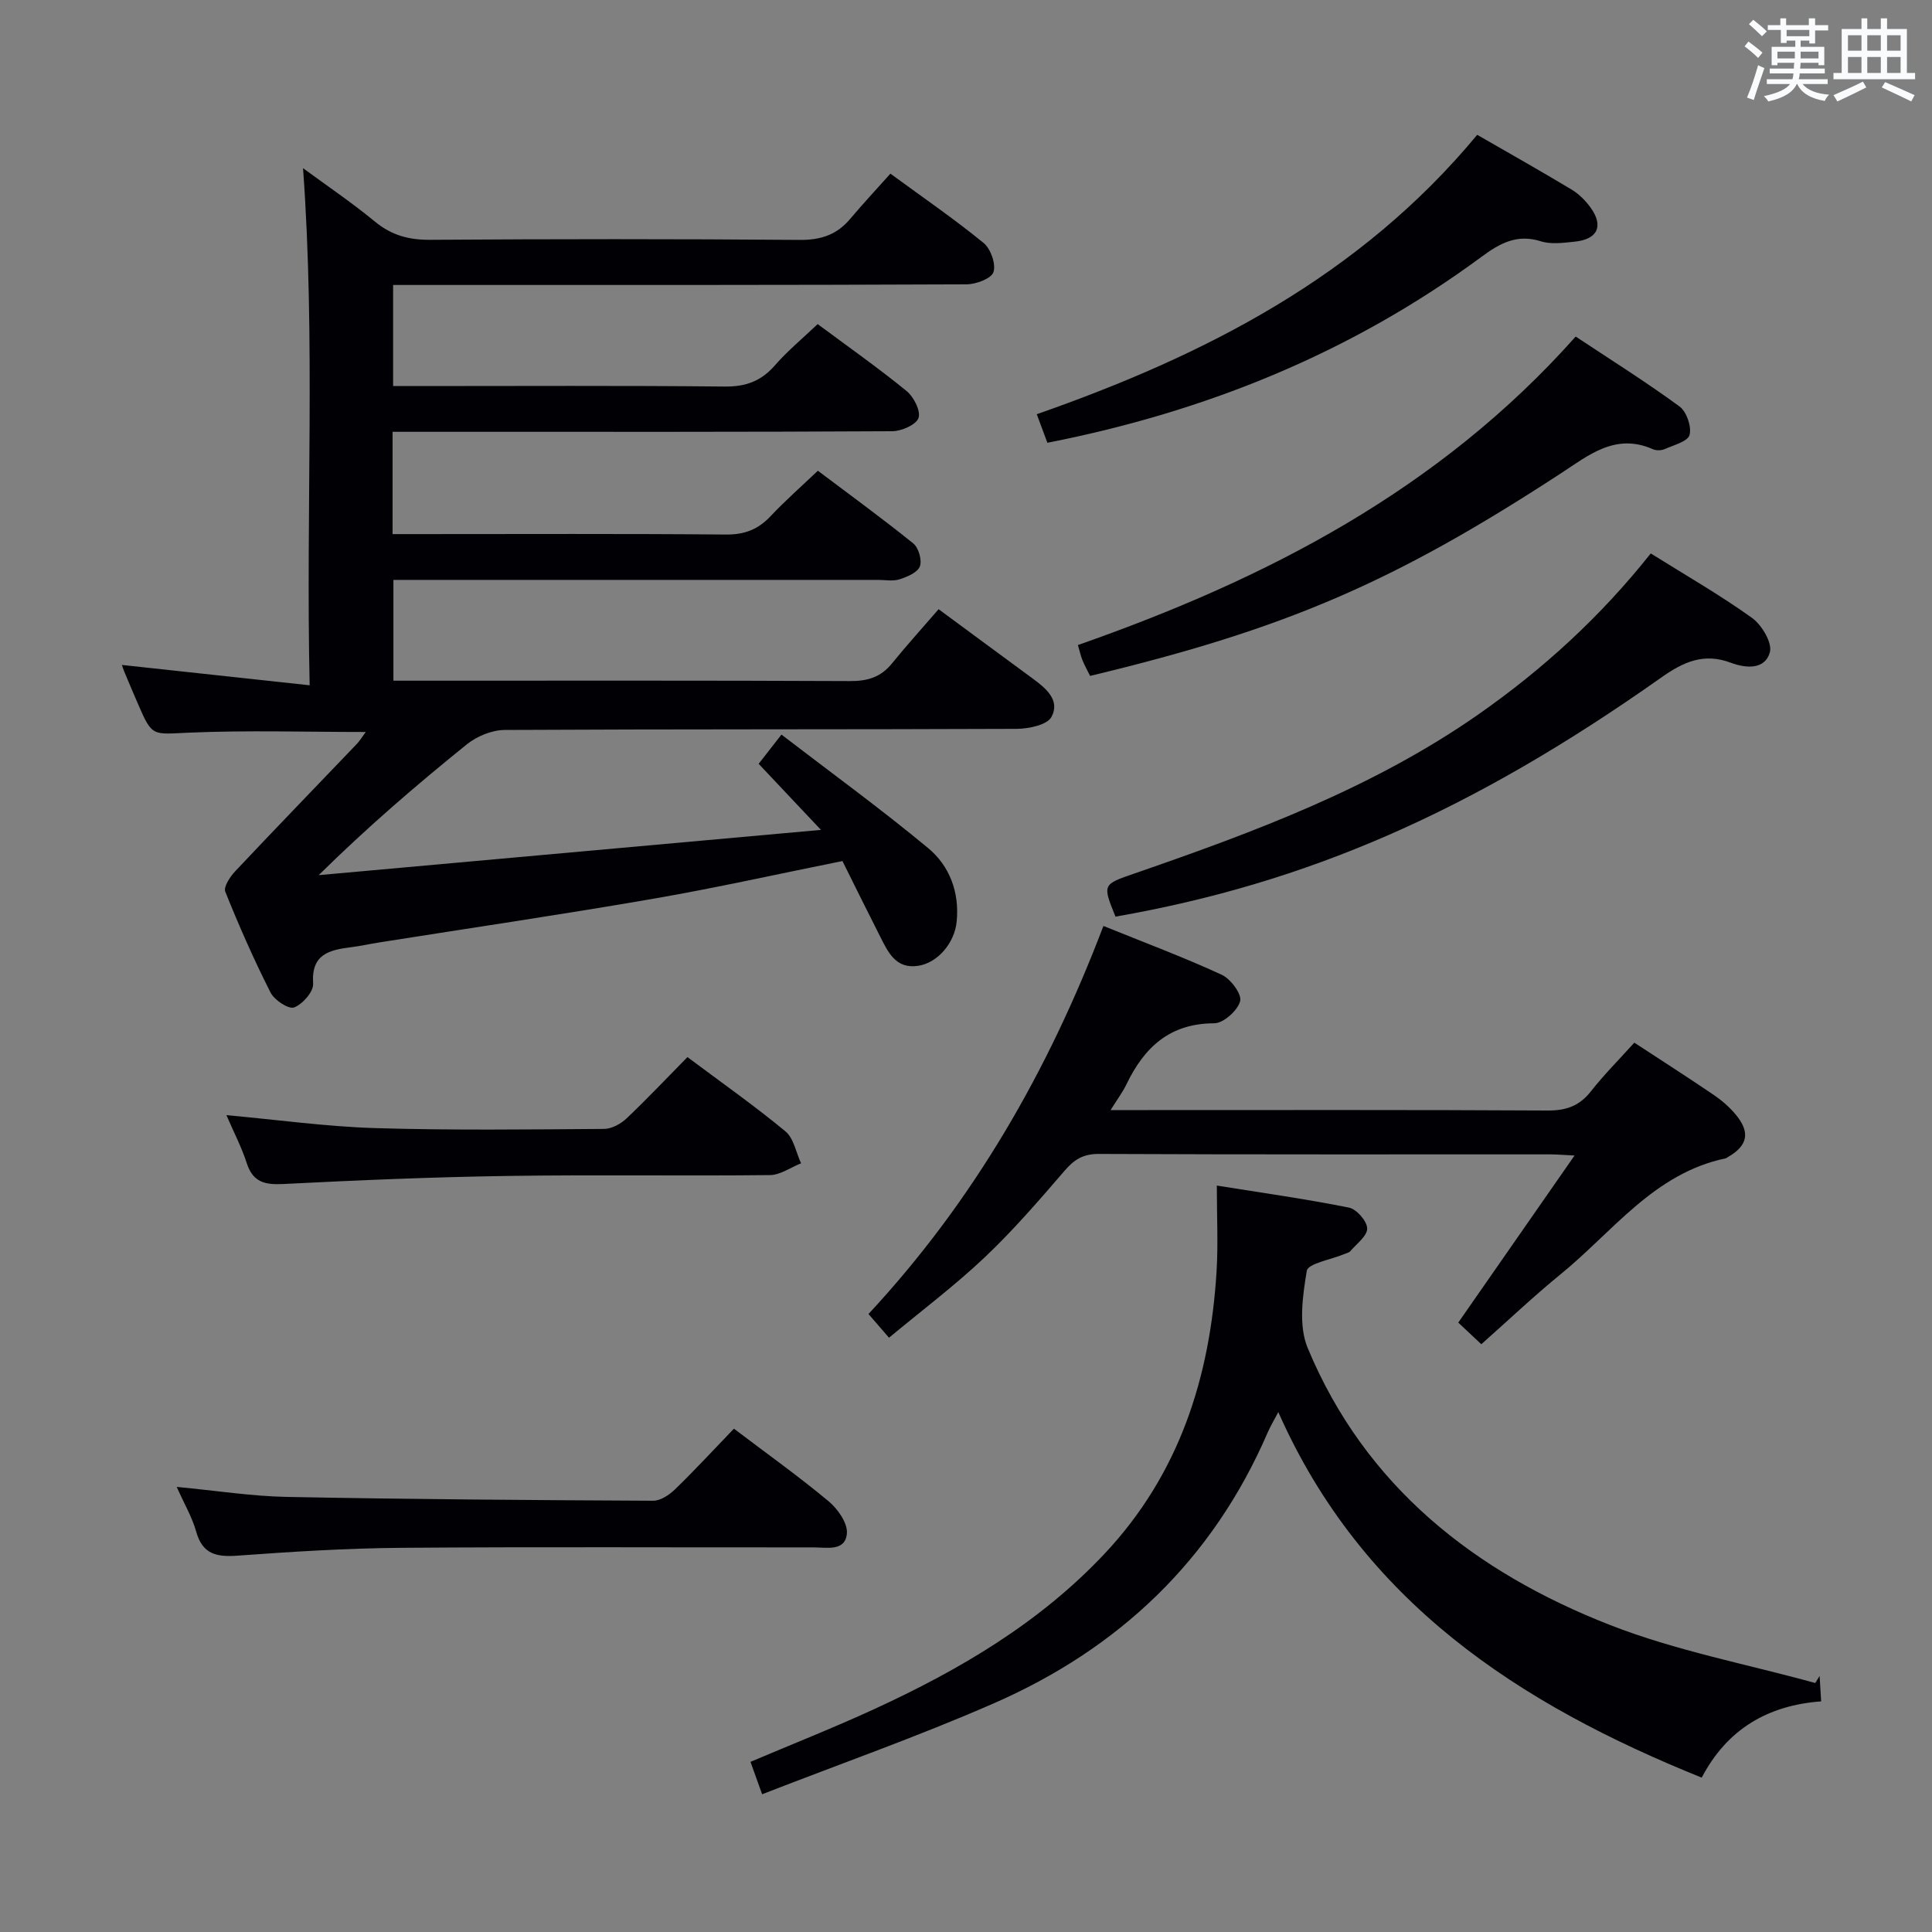 <svg enable-background="new 0 0 400 400" viewBox="0 0 400 400" xmlns="http://www.w3.org/2000/svg"><rect x="0" y="0" width="400" height="400" fill="#808080" stroke="none"/><g fill="#010105"><path d="m194.33 126.13c7.29 5.37 13.3 9.82 19.34 14.25 2.78 2.04 5.92 4.53 4.02 8.06-.9 1.66-4.71 2.45-7.2 2.46-35.33.15-70.65.04-105.98.23-2.65.01-5.76 1.29-7.86 2.98-10.45 8.43-20.64 17.19-30.67 27.08 34.2-3.08 68.4-6.16 103.99-9.37-4.96-5.26-8.79-9.33-12.9-13.68 1.3-1.67 2.6-3.34 4.72-6.05 10.28 7.89 20.58 15.38 30.36 23.49 4.46 3.7 6.52 9.15 5.92 15.22-.43 4.41-3.89 8.53-7.96 9.16-4.7.72-6.27-2.89-7.94-6.17-2.62-5.16-5.18-10.35-7.75-15.52-13.34 2.68-26.27 5.58-39.31 7.83-18.8 3.25-37.68 6.03-56.52 9.01-1.97.31-3.92.75-5.9 1-4.5.57-8.29 1.42-7.86 7.55.11 1.64-2.19 4.27-3.95 4.92-1.13.42-4.08-1.52-4.87-3.09-3.44-6.8-6.53-13.8-9.37-20.88-.4-1 1.01-3.11 2.07-4.24 8.32-8.84 16.77-17.56 25.15-26.33.64-.67 1.13-1.5 1.86-2.49-12.49 0-24.57-.38-36.62.14-7.57.33-7.55.93-10.52-5.92-.99-2.28-1.96-4.58-2.92-6.88-.19-.45-.32-.93-.41-1.22 12.56 1.36 25.16 2.73 38.86 4.21-.81-36.3 1.23-71.47-1.37-107.06 4.91 3.61 10.09 7.11 14.9 11.07 3.44 2.83 7.01 3.79 11.42 3.76 25.49-.17 50.99-.19 76.48.02 4.37.04 7.69-1.04 10.47-4.34 2.66-3.16 5.49-6.19 8.34-9.38 7.11 5.21 13.41 9.53 19.3 14.36 1.47 1.2 2.58 4.36 2.04 6.02-.43 1.34-3.61 2.53-5.57 2.54-37.49.17-74.99.13-112.48.13-1.97 0-3.95 0-6.25 0v20.93h5.15c21.16 0 42.33-.12 63.49.1 4.39.05 7.58-1.13 10.43-4.41 2.6-2.99 5.71-5.55 8.83-8.52 6.27 4.66 12.5 9.04 18.39 13.84 1.49 1.21 2.98 4.12 2.49 5.59-.47 1.4-3.51 2.74-5.43 2.75-29.83.17-59.65.12-89.48.12-4.62 0-9.24 0-13.98 0v21.18h5.57c21.16 0 42.33-.1 63.49.09 3.84.03 6.63-1.07 9.2-3.8 2.95-3.14 6.21-6 9.79-9.41 6.66 5.02 13.34 9.87 19.75 15.05 1.11.89 1.85 3.47 1.37 4.75-.48 1.27-2.62 2.17-4.21 2.68-1.36.44-2.97.12-4.47.12-31.49 0-62.99 0-94.48 0-1.82 0-3.63 0-5.84 0v20.87h5.55c29.66 0 59.32-.06 88.98.08 3.64.02 6.38-.8 8.69-3.65 3.14-3.87 6.5-7.57 9.66-11.23z"/><path d="m157.79 371.48c-1.11-3.09-1.72-4.77-2.41-6.71 8.68-3.68 17.26-7.07 25.63-10.92 17.63-8.11 34.21-17.83 47.68-32.17 15.47-16.46 21.85-36.5 23.19-58.51.34-5.61.05-11.25.05-17.71 9.49 1.52 18.47 2.78 27.35 4.56 1.58.32 3.74 2.78 3.78 4.31.04 1.54-2.18 3.17-3.48 4.7-.29.34-.88.45-1.34.64-2.68 1.13-7.42 1.91-7.68 3.44-.88 5.22-1.74 11.35.18 15.97 11.92 28.66 34.6 46.42 62.63 57.37 13.63 5.33 28.27 8.08 42.46 12 .3-.49.6-.97.9-1.46.09 1.56.19 3.13.32 5.26-11.04.82-19.46 5.74-24.73 15.79-37.89-15.28-70.25-36.35-87.66-75.68-.84 1.61-1.62 2.89-2.21 4.25-11.39 26.36-30.81 44.77-56.84 56.11-15.48 6.77-31.45 12.39-47.82 18.76z"/><path d="m306.69 278.31c-1.83-1.72-3.27-3.07-4.77-4.48 7.99-11.48 15.82-22.74 24.07-34.59-2.18-.11-3.61-.23-5.03-.24-31.16-.01-62.32.05-93.48-.09-3.22-.01-5.07 1.15-7.07 3.48-5.31 6.17-10.66 12.37-16.56 17.95-6.14 5.81-12.93 10.92-19.79 16.62-1.55-1.79-2.79-3.23-4.25-4.91 21.79-23.44 37.25-50.38 48.64-80.34 8.32 3.37 16.54 6.44 24.49 10.1 1.85.85 4.21 4.03 3.82 5.47-.52 1.94-3.46 4.58-5.37 4.58-9.24.02-14.51 5.01-18.19 12.68-.76 1.58-1.85 3.01-3.26 5.29h6.02c28.16 0 56.32-.07 84.48.09 3.83.02 6.57-.95 8.94-3.97 2.76-3.51 5.94-6.69 8.99-10.08 5.65 3.7 11.11 7.2 16.47 10.84 1.63 1.11 3.17 2.45 4.44 3.95 3.17 3.75 2.61 6.53-1.57 8.92-.14.08-.28.21-.43.24-14.82 3.1-23.35 15.18-34.15 23.98-5.54 4.52-10.74 9.45-16.44 14.51z"/><path d="m341.77 114.58c7.32 4.58 14.39 8.63 20.98 13.36 2.02 1.45 4.23 5.18 3.68 7.12-1.01 3.6-4.93 3.34-8.06 2.16-5.58-2.1-9.79-.23-14.49 3.1-39.34 27.79-73.4 42.55-112.93 49.46-2.72-6.72-2.69-6.65 4-8.96 24.82-8.58 49.39-17.73 71.15-32.92 13.29-9.3 25.18-20.11 35.67-33.32z"/><path d="m225.69 139.94c-.6-1.22-1.16-2.22-1.59-3.28-.36-.9-.57-1.87-.93-3.11 38.92-13.64 74.74-32.03 103.06-63.87 7.29 4.83 14.57 9.4 21.49 14.47 1.47 1.07 2.53 4.17 2.09 5.89-.35 1.35-3.28 2.11-5.15 2.94-.7.31-1.76.33-2.46.02-7.73-3.42-13.28 1.24-19.08 5.03-34.55 22.54-56.95 32.2-97.43 41.91z"/><path d="m305.84 27.91c6.94 4 13.3 7.58 19.55 11.34 1.52.92 2.9 2.3 3.94 3.75 2.74 3.83 1.43 6.57-3.35 7.04-2.31.23-4.84.59-6.95-.08-4.94-1.57-8.51.41-12.27 3.19-26.8 19.78-56.87 32.04-89.91 38.52-.6-1.61-1.27-3.41-2.2-5.91 34.8-12.18 66.86-28.5 91.19-57.85z"/><path d="m36.59 307.85c8.28.78 15.53 1.93 22.79 2.07 25.28.49 50.58.67 75.87.79 1.52.01 3.33-1.22 4.52-2.37 4.16-4.04 8.1-8.31 12.18-12.55 6.97 5.28 13.47 9.92 19.59 15.02 1.9 1.58 3.98 4.53 3.8 6.67-.32 3.78-4.18 2.89-6.9 2.89-28.47.03-56.95-.13-85.42.09-11.28.09-22.57.8-33.82 1.62-4.35.32-7.28-.27-8.59-5-.83-2.95-2.45-5.7-4.02-9.23z"/><path d="m142.33 218.86c7.06 5.28 13.87 10.07 20.28 15.37 1.73 1.43 2.2 4.38 3.24 6.62-2.15.85-4.29 2.42-6.44 2.44-18.15.2-36.31-.1-54.47.18-15.45.23-30.9.88-46.34 1.67-3.83.19-6.25-.41-7.52-4.34-1.05-3.27-2.67-6.35-4.2-9.92 10.62.96 20.66 2.37 30.74 2.68 15.81.48 31.64.28 47.46.17 1.57-.01 3.45-1.05 4.65-2.18 4.23-4.01 8.22-8.25 12.6-12.69z"/></g><path d="m361.2 9.6.8-1c.9.7 1.9 1.4 2.9 2.3l-.9 1.1c-1-1-2-1.8-2.8-2.4zm.5 10.6c.9-2.1 1.6-4.3 2.3-6.7.4.2.8.4 1.3.6-.7 2.1-1.5 4.3-2.2 6.6zm.4-15.2.9-.9c1 .8 2 1.6 2.8 2.4l-1 1c-.9-.9-1.8-1.7-2.7-2.5zm12.5-1.2h1.2v1.4h2.7v1.1h-2.7v2.7h-1.2v-.6h-1.8v1.3h4.9v3.8h-1.2v-.5h-3.7c0 .4-.1.9-.1 1.2h5.1v1h-5.2c0 .5-.1.9-.2 1.2h6v1h-5.2c1.1 1.3 2.9 2 5.5 2.2-.4.4-.7.8-.9 1.3-2.9-.5-4.8-1.6-5.7-3.5h-.1c-.8 1.7-2.7 2.9-5.9 3.6-.2-.4-.6-.8-.9-1.1 2.8-.6 4.6-1.4 5.4-2.5h-4.8v-1h5.3c.1-.3.2-.7.2-1.2h-4.9v-1h5c0-.4 0-.8.1-1.2h-3.5v.5h-1.2v-3.8h4.9v-1.3h-1.8v.5h-1.2v-2.7h-2.7v-1h2.6v-1.4h1.2v1.4h4.7v-1.4zm-6.6 8.3h3.6c0-.4 0-.9 0-1.4h-3.6zm1.9-4.6h4.7v-1.3h-4.7zm6.6 3.2h-3.7v1.4h3.7z" fill="#fafbfc"/><path d="m385.3 3.8h1.3v2.2h2.8v-2.2h1.3v2.2h4.1v9.1h1.7v1.3h-16.9v-1.3h1.7v-9.1h4.1v-2.2zm.4 13.1.7 1.2c-1.8.9-3.8 1.9-6 2.9-.2-.4-.5-.8-.8-1.3 2.3-1 4.3-1.9 6.1-2.8zm-3.1-6.4h2.8v-3.2h-2.8zm0 4.6h2.8v-3.3h-2.8zm4-4.6h2.8v-3.2h-2.8zm0 4.6h2.8v-3.3h-2.8zm3.7 1.9c2.1.9 4.1 1.8 6.1 2.7l-.7 1.3c-2.2-1.1-4.2-2-6.1-2.9zm3.2-9.7h-2.8v3.2h2.8zm-2.8 7.8h2.8v-3.3h-2.8z" fill="#fafbfc"/></svg>